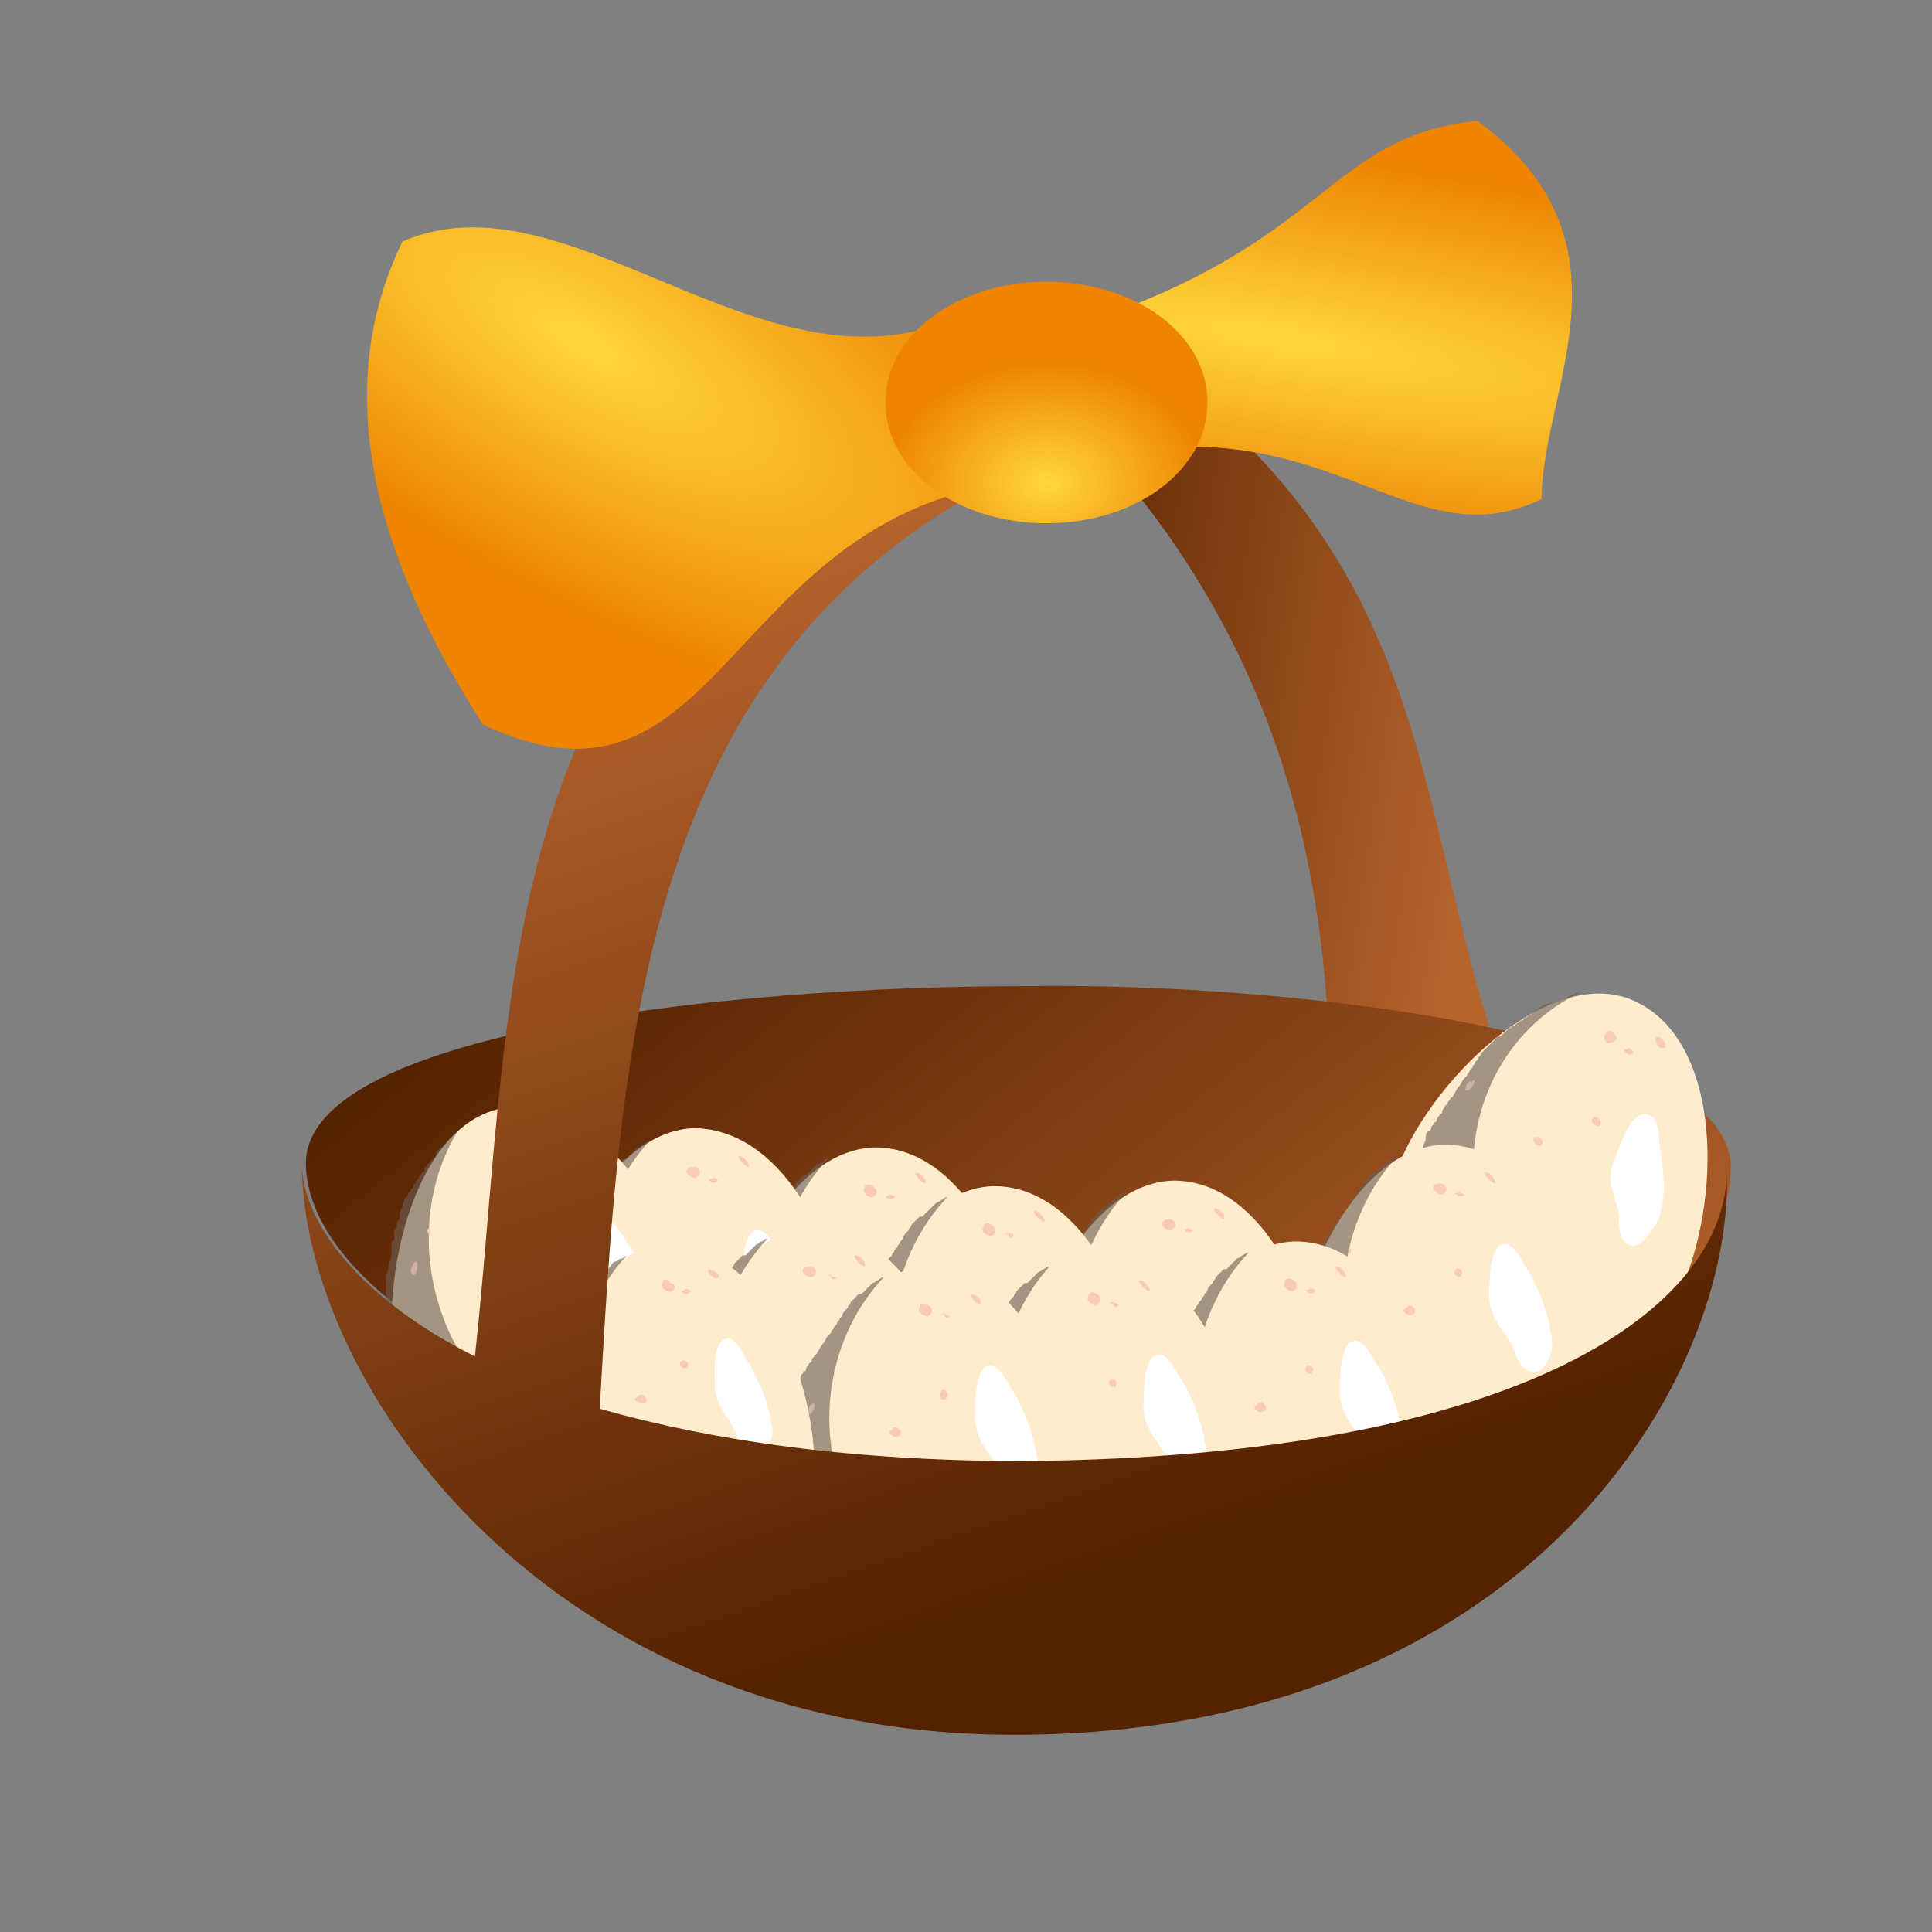 <?xml version="1.0" encoding="utf-8"?>
<!-- Generator: Adobe Illustrator 28.0.0, SVG Export Plug-In . SVG Version: 6.00 Build 0)  -->
<svg version="1.1" id="Слой_1" xmlns="http://www.w3.org/2000/svg" xmlns:xlink="http://www.w3.org/1999/xlink" x="0px" y="0px"
	 viewBox="0 0 48 48" style="enable-background:new 0 0 48 48;" xml:space="preserve">
<rect x="0" y="0" width="48" height="48" fill="#808080" stroke="none"/>
<style type="text/css">
	.st0{fill:url(#зад_ручки_00000119828984553425801080000016123785463477730973_);}
	
		.st1{fill-rule:evenodd;clip-rule:evenodd;fill:url(#пространство_00000069379244883115174080000015242964005025889670_);}
	.st2{fill:#FFECCD;}
	.st3{opacity:0.616;fill:#6C5D53;enable-background:new    ;}
	.st4{fill-rule:evenodd;clip-rule:evenodd;fill:#FDF9EC;}
	.st5{fill-rule:evenodd;clip-rule:evenodd;fill:#FFFFFF;}
	.st6{fill-rule:evenodd;clip-rule:evenodd;fill:#F7CBB4;}
	.st7{fill-rule:evenodd;clip-rule:evenodd;fill:#CFB2A3;}
	.st8{fill-rule:evenodd;clip-rule:evenodd;fill:#BF9985;}
	.st9{fill-rule:evenodd;clip-rule:evenodd;fill:url(#перед_00000173871527174992563440000014804940175116935065_);}
	.st10{fill:url(#SVGID_1_);}
	.st11{fill:url(#SVGID_00000074439644753635381230000015974605710651140490_);}
	.st12{fill-rule:evenodd;clip-rule:evenodd;fill:url(#SVGID_00000072242017721078554620000014126179789338930877_);}
</style>
<linearGradient id="зад_ручки_00000031190397792732885250000002662870216506350526_" gradientUnits="userSpaceOnUse" x1="-1794.658" y1="340.157" x2="-1793.567" y2="339.927" gradientTransform="matrix(11 0 0 -15.729 19766 5366.109)">
	<stop  offset="0" style="stop-color:#552200"/>
	<stop  offset="1" style="stop-color:#B6632C"/>
</linearGradient>
<path id="зад_ручки" style="fill:url(#зад_ручки_00000031190397792732885250000002662870216506350526_);" d="
	M29.6,9.8c5.8,4.7,5.7,10.4,7.4,15.7h-4c-0.3-5.7-2.1-11-7-15.7H29.6L29.6,9.8z"/>
<linearGradient id="пространство_00000090289300113098617170000002742936341052672910_" gradientUnits="userSpaceOnUse" x1="-1918.278" y1="317.703" x2="-1917.263" y2="317.281" gradientTransform="matrix(35.452 0 0 -11.836 68015.797 3788.28)">
	<stop  offset="0" style="stop-color:#552200"/>
	<stop  offset="1" style="stop-color:#B6632C"/>
</linearGradient>
<path id="пространство" style="fill-rule:evenodd;clip-rule:evenodd;fill:url(#пространство_00000090289300113098617170000002742936341052672910_);" d="
	M43,29c0,3.3-4.9,7.1-17.5,7.3c-11.7,0.1-17.9-4.2-17.9-7.4s10.2-4.4,17.9-4.4C32.2,24.4,43,25.7,43,29z"/>
<g transform="translate(0 -892.36)">
	<g transform="matrix(.687 0 0 .687 23.259 304.63)">
		<path class="st2" d="M14.1,907.2c-0.1,2.7-2.3,5.4-5.3,5.4s-5.5-1.7-5.8-5s2-9.2,5.5-9.4C12,898.1,14.2,903.3,14.1,907.2
			L14.1,907.2z"/>
		<path class="st3" d="M6.9,898.6L6.9,898.6c-0.1,0-0.2,0.1-0.2,0.1l0,0c-0.1,0-0.1,0.1-0.2,0.1l0,0c-0.1,0.1-0.1,0.1-0.2,0.2l0,0
			c-0.1,0.1-0.1,0.1-0.2,0.2c0,0,0,0-0.1,0c-0.1,0.1-0.1,0.1-0.2,0.2l-0.1,0.1c0,0.1-0.1,0.1-0.1,0.2l-0.1,0.1c0,0-0.1,0.1-0.1,0.2
			l-0.1,0.1c0,0.1-0.1,0.1-0.1,0.2l-0.1,0.1c0,0.1-0.1,0.1-0.1,0.2l-0.1,0.1c-0.1,0.1-0.1,0.2-0.2,0.3l0,0l0,0
			c-0.1,0.1-0.1,0.2-0.2,0.3c0,0,0,0.1-0.1,0.1c0,0.1-0.1,0.1-0.1,0.2c0,0,0,0.1-0.1,0.1C4,901.9,4,902,4,902s0,0.1-0.1,0.1
			c0,0.1-0.1,0.1-0.1,0.2c0,0,0,0.1-0.1,0.1c0,0.1-0.1,0.1-0.1,0.2c0,0,0,0.1-0.1,0.1c0,0.1-0.1,0.2-0.1,0.4c0,0.1-0.1,0.2-0.1,0.4
			v0.1c0,0.1,0,0.2-0.1,0.2c0,0.1,0,0.1,0,0.2c0,0.1,0,0.1-0.1,0.2v0.1c0,0.1,0,0.1-0.1,0.2v0.1c0,0.1,0,0.1,0,0.2v0.1
			c0,0.1,0,0.2-0.1,0.3c0,0.1,0,0.2,0,0.3v0.1c0,0.1,0,0.2,0,0.2v0.1c0,0.1,0,0.1,0,0.2v0.1c0,0.1,0,0.1,0,0.2v0.1
			c0,0.1,0,0.1,0,0.2v0.1c0,0.1,0,0.2,0,0.3c0.3,3.3,2.8,5,5.8,5c0.1,0,0.2,0,0.3,0l0,0c0.1,0,0.2,0,0.3,0s0.1,0,0.2,0h0.1
			c0.1,0,0.1,0,0.2,0h0.1l0,0c0.1,0,0.1,0,0.2,0c0,0,0,0,0.1,0s0.1,0,0.2-0.1h0.1c0.1,0,0.1-0.1,0.2-0.1l0,0l0,0
			c0.1,0,0.1,0,0.2-0.1c0,0,0,0,0.1,0s0.1-0.1,0.2-0.1l0,0l0,0c0.1,0,0.1-0.1,0.2-0.1l0,0c0.1,0,0.1-0.1,0.2-0.1l0,0l0,0
			c0.1,0,0.1-0.1,0.2-0.1c0.1,0,0.1-0.1,0.2-0.2l0,0l0,0c0.1-0.1,0.1-0.1,0.2-0.2c0.1-0.1,0.1-0.1,0.2-0.2l0,0l0,0
			c0.1-0.1,0.1-0.1,0.2-0.2l0,0c-0.7,0.4-1.2,0-2.1,0c-3,0-4.5-1.7-5-3.7C4.3,903.9,5,900.6,6.9,898.6L6.9,898.6z"/>
		<path class="st4" d="M13.8,908.2c-0.7,1.4-1,1.3-1.8,2.8c-0.2,0.2-0.3,0.5,0,0.6c0.3,0,0.6,0,0.8-0.2c0.1-0.2,0.1,0.1,0.3,0
			c0.4-0.2,0.5-0.6,0.7-0.9c0.2-0.3,0.4-0.6,0.7-0.9c0-0.3-0.4-0.4-0.5-0.6c-0.2-0.3,0.4-1.5,0.3-1.8L13.8,908.2z M12.9,911.4
			L12.9,911.4z M12.9,911.4C12.9,911.5,13,911.5,12.9,911.4z"/>
		<path class="st5" d="M12.4,904.9c-0.1-0.7-0.4-1.4-0.7-2c-0.3-0.4-0.6-1.2-1-1.1c-0.5,0.1-0.5,1.3-0.5,2c0.1,0.8,0.6,1.2,0.9,1.8
			c0.2,0.9,1,1.2,1.3,0.2C12.5,905.6,12.5,905.2,12.4,904.9L12.4,904.9z"/>
		<g>
			<path class="st6" d="M8.2,899.7c-0.1,0.1,0.1,0.3,0.3,0.3c0.2-0.1,0.2-0.3,0-0.4C8.4,899.6,8.2,899.6,8.2,899.7L8.2,899.7z"/>
			<path class="st6" d="M10.1,899.2c-0.2,0,0.2,0.4,0.3,0.4C10.5,899.4,10.2,899.2,10.1,899.2z"/>
			<path class="st6" d="M5.1,902C5.1,902.2,5.2,902.2,5.1,902C5.2,901.9,5.1,901.9,5.1,902z"/>
			<path class="st6" d="M9.1,899.9c0,0.1-0.2,0-0.1,0.1c0.1,0.1,0.2,0.1,0.3,0C9.4,900,9.2,900,9.1,899.9L9.1,899.9L9.1,899.9z"/>
			<path class="st6" d="M7.1,904.2c0.1,0.2,0.3,0.2,0.4,0.1c0.1-0.2-0.2-0.4-0.3-0.2C7.1,904.2,7.3,904,7.1,904.2
				C7.2,904.2,7.2,904.2,7.1,904.2L7.1,904.2z"/>
			<path class="st6" d="M9,902.7c-0.2,0.2,0.2,0.4,0.2,0.2C9.3,902.8,9.1,902.6,9,902.7z"/>
			<path class="st7" d="M4.2,903.3c-0.1,0.2,0,0.3,0.1,0.2C4.5,903.2,4.4,903,4.2,903.3C4.3,903.2,4.4,903.1,4.2,903.3
				C4.3,903.2,4.3,903.3,4.2,903.3L4.2,903.3z"/>
			<path class="st8" d="M3.6,907.6c0.1,0.2,0.2,0.3,0.2,0.1c-0.1-0.4-0.3-0.6-0.3-0.3C3.5,907.6,3.5,907.3,3.6,907.6
				C3.6,907.5,3.6,907.6,3.6,907.6L3.6,907.6z"/>
		</g>
	</g>
</g>
<g transform="translate(0 -892.36)">
	<g transform="matrix(.687 0 0 .687 23.259 304.63)">
		<path class="st2" d="M3.3,906c-0.1,2.7-2.3,5.4-5.3,5.4s-5.5-1.7-5.8-5c-0.3-3.3,2-9.2,5.5-9.4C1.2,896.9,3.4,902.1,3.3,906
			L3.3,906z"/>
		<path class="st3" d="M-3.9,897.4L-3.9,897.4c-0.1,0-0.2,0.1-0.2,0.1l0,0c-0.1,0-0.1,0.1-0.2,0.1l0,0c-0.1,0.1-0.1,0.1-0.2,0.2l0,0
			c-0.1,0.1-0.1,0.1-0.2,0.2c0,0,0,0-0.1,0c-0.1,0.1-0.1,0.1-0.2,0.2l-0.1,0.1c0,0.1-0.1,0.1-0.1,0.2l-0.1,0.1c0,0-0.1,0.1-0.1,0.2
			l-0.1,0.1c0,0.1-0.1,0.1-0.1,0.2l-0.1,0.1c0,0.1-0.1,0.1-0.1,0.2l-0.1,0.1c-0.1,0.1-0.1,0.2-0.2,0.3l0,0l0,0
			c-0.1,0.1-0.1,0.2-0.2,0.3c0,0,0,0.1-0.1,0.1c0,0.1-0.1,0.1-0.1,0.2c0,0,0,0.1-0.1,0.1c0,0.1-0.1,0.1-0.1,0.2c0,0,0,0.1-0.1,0.1
			c0,0.1-0.1,0.1-0.1,0.2c0,0,0,0.1-0.1,0.1c0,0.1-0.1,0.1-0.1,0.2c0,0,0,0.1-0.1,0.1c0,0.1-0.1,0.2-0.1,0.4c0,0.1-0.1,0.2-0.1,0.4
			v0.1c0,0.1,0,0.2-0.1,0.2c0,0.1,0,0.1,0,0.2c0,0.1,0,0.1-0.1,0.2v0.1c0,0.1,0,0.1-0.1,0.2v0.1c0,0.1,0,0.1,0,0.2v0.1
			c0,0.1,0,0.2-0.1,0.3c0,0.1,0,0.2,0,0.3v0.1c0,0.1,0,0.2,0,0.2v0.1c0,0.1,0,0.1,0,0.2v0.1c0,0.1,0,0.1,0,0.2v0.1
			c0,0.1,0,0.1,0,0.2v0.1c0,0.1,0,0.2,0,0.3c0.3,3.3,2.8,5,5.8,5c0.1,0,0.2,0,0.3,0l0,0c0.1,0,0.2,0,0.3,0c0.1,0,0.1,0,0.2,0h0.1
			c0.1,0,0.1,0,0.2,0h0.1l0,0c0.1,0,0.1,0,0.2,0c0,0,0,0,0.1,0s0.1,0,0.2-0.1h0.1c0.1,0,0.1-0.1,0.2-0.1l0,0l0,0
			c0.1,0,0.1,0,0.2-0.1c0,0,0,0,0.1,0s0.1-0.1,0.2-0.1l0,0l0,0c0.1,0,0.1-0.1,0.2-0.1l0,0c0.1,0,0.1-0.1,0.2-0.1l0,0l0,0
			c0.1,0,0.1-0.1,0.2-0.1c0.1,0,0.1-0.1,0.2-0.2l0,0l0,0c0.1-0.1,0.1-0.1,0.2-0.2c0.1-0.1,0.1-0.1,0.2-0.2l0,0l0,0
			c0.1-0.1,0.1-0.1,0.2-0.2l0,0c-0.7,0.4-1.2,0-2.1,0c-3,0-4.5-1.7-5-3.7C-6.5,902.7-5.8,899.4-3.9,897.4L-3.9,897.4z"/>
		<path class="st4" d="M3.1,907c-0.7,1.4-1,1.3-1.8,2.8c-0.2,0.2-0.3,0.5,0,0.6c0.3,0,0.6,0,0.8-0.2c0.1-0.2,0.1,0.1,0.3,0
			c0.4-0.2,0.5-0.6,0.7-0.9c0.2-0.3,0.4-0.6,0.7-0.9c0-0.3-0.4-0.4-0.5-0.6c-0.2-0.3,0.4-1.5,0.3-1.8L3.1,907z M2.1,910.2L2.1,910.2
			z M2.1,910.2C2.1,910.3,2.2,910.3,2.1,910.2z"/>
		<path class="st5" d="M1.6,903.7c-0.1-0.7-0.4-1.4-0.7-2c-0.3-0.4-0.6-1.2-1-1.1c-0.5,0.1-0.5,1.3-0.5,2c0.1,0.8,0.6,1.2,0.9,1.8
			c0.2,0.9,1,1.2,1.3,0.2C1.7,904.3,1.7,904,1.6,903.7L1.6,903.7z"/>
		<g>
			<path class="st6" d="M-2.6,898.5c-0.1,0.1,0.1,0.3,0.3,0.3c0.2-0.1,0.2-0.3,0-0.4C-2.4,898.3-2.6,898.3-2.6,898.5L-2.6,898.5z"/>
			<path class="st6" d="M-0.7,897.9c-0.2,0,0.2,0.4,0.3,0.4C-0.3,898.2-0.5,898-0.7,897.9z"/>
			<path class="st6" d="M-5.7,900.8C-5.7,901-5.6,901-5.7,900.8C-5.6,900.7-5.7,900.7-5.7,900.8z"/>
			<path class="st6" d="M-1.7,898.7c0,0.1-0.2,0-0.1,0.1s0.2,0.1,0.3,0C-1.4,898.8-1.6,898.7-1.7,898.7L-1.7,898.7L-1.7,898.7z"/>
			<path class="st6" d="M-3.6,903c0.1,0.2,0.3,0.2,0.4,0.1c0.1-0.2-0.2-0.4-0.3-0.2C-3.6,903-3.5,902.8-3.6,903L-3.6,903L-3.6,903z"
				/>
			<path class="st6" d="M-1.8,901.5c-0.2,0.2,0.2,0.4,0.2,0.2C-1.5,901.6-1.7,901.4-1.8,901.5z"/>
			<path class="st7" d="M-6.6,902.1c-0.1,0.2,0,0.3,0.1,0.2C-6.3,902-6.4,901.8-6.6,902.1C-6.5,902-6.4,901.8-6.6,902.1
				C-6.5,902-6.5,902.1-6.6,902.1L-6.6,902.1z"/>
			<path class="st8" d="M-7.2,906.4c0.1,0.2,0.2,0.3,0.2,0.1c-0.1-0.4-0.3-0.6-0.3-0.3c0,0.2,0-0.1,0,0.2
				C-7.2,906.3-7.2,906.4-7.2,906.4L-7.2,906.4z"/>
		</g>
	</g>
</g>
<g transform="translate(0 -892.36)">
	<g transform="matrix(.687 0 0 .687 23.259 304.63)">
		<path class="st2" d="M-3.2,905.3c-0.1,2.7-2.3,5.4-5.3,5.4s-5.5-1.7-5.8-5s2-9.2,5.5-9.4C-5.2,896.3-3,901.5-3.2,905.3L-3.2,905.3
			z"/>
		<path class="st3" d="M-10.4,896.8L-10.4,896.8c-0.1,0-0.2,0.1-0.2,0.1l0,0c-0.1,0-0.1,0.1-0.2,0.1l0,0c-0.1,0.1-0.1,0.1-0.2,0.2
			l0,0c-0.1,0.1-0.1,0.1-0.2,0.2c0,0,0,0-0.1,0c-0.1,0.1-0.1,0.1-0.2,0.2l-0.1,0.1c0,0.1-0.1,0.1-0.1,0.2l-0.1,0.1
			c0,0-0.1,0.1-0.1,0.2l-0.1,0.1c0,0.1-0.1,0.1-0.1,0.2l-0.1,0.1c0,0.1-0.1,0.1-0.1,0.2l-0.1,0.1c-0.1,0.1-0.1,0.2-0.2,0.3l0,0l0,0
			c-0.1,0.1-0.1,0.2-0.2,0.3c0,0,0,0.1-0.1,0.1c0,0.1-0.1,0.1-0.1,0.2c0,0,0,0.1-0.1,0.1c0,0.1-0.1,0.1-0.1,0.2c0,0,0,0.1-0.1,0.1
			c0,0.1-0.1,0.1-0.1,0.2c0,0,0,0.1-0.1,0.1c0,0.1-0.1,0.1-0.1,0.2c0,0,0,0.1-0.1,0.1c0,0.1-0.1,0.2-0.1,0.4c0,0.1-0.1,0.2-0.1,0.4
			v0.1c0,0.1,0,0.2-0.1,0.2c0,0.1,0,0.1,0,0.2c0,0.1,0,0.1-0.1,0.2v0.1c0,0.1,0,0.1-0.1,0.2v0.1c0,0.1,0,0.1,0,0.2v0.1
			c0,0.1,0,0.2-0.1,0.3c0,0.1,0,0.2,0,0.3v0.1c0,0.1,0,0.2,0,0.2v0.1c0,0.1,0,0.1,0,0.2v0.1c0,0.1,0,0.1,0,0.2v0.1
			c0,0.1,0,0.1,0,0.2v0.1c0,0.1,0,0.2,0,0.3c0.3,3.3,2.8,5,5.8,5c0.1,0,0.2,0,0.3,0l0,0c0.1,0,0.2,0,0.3,0c0.1,0,0.1,0,0.2,0h0.1
			c0.1,0,0.1,0,0.2,0h0.1l0,0c0.1,0,0.1,0,0.2,0c0,0,0,0,0.1,0s0.1,0,0.2-0.1h0.1c0.1,0,0.1-0.1,0.2-0.1l0,0l0,0
			c0.1,0,0.1,0,0.2-0.1c0,0,0,0,0.1,0s0.1-0.1,0.2-0.1l0,0l0,0c0.1,0,0.1-0.1,0.2-0.1l0,0c0.1,0,0.1-0.1,0.2-0.1l0,0l0,0
			c0.1,0,0.1-0.1,0.2-0.1s0.1-0.1,0.2-0.2l0,0l0,0c0.1-0.1,0.1-0.1,0.2-0.2c0.1-0.1,0.1-0.1,0.2-0.2l0,0l0,0
			c0.1-0.1,0.1-0.1,0.2-0.2l0,0c-0.7,0.4-1.2,0-2.1,0c-3,0-4.5-1.7-5-3.7C-13,902-12.2,898.8-10.4,896.8L-10.4,896.8z"/>
		<path class="st4" d="M-3.4,906.3c-0.7,1.4-1,1.3-1.8,2.8c-0.2,0.2-0.3,0.5,0,0.6c0.3,0,0.6,0,0.8-0.2c0.1-0.2,0.1,0.1,0.3,0
			c0.4-0.2,0.5-0.6,0.7-0.9c0.2-0.3,0.4-0.6,0.7-0.9c0-0.3-0.4-0.4-0.5-0.6c-0.2-0.3,0.4-1.5,0.3-1.8L-3.4,906.3z M-4.4,909.5
			C-4.4,909.6-4.3,909.6-4.4,909.5z M-4.4,909.6C-4.4,909.7-4.2,909.6-4.4,909.6z"/>
		<path class="st5" d="M-4.8,903.1c-0.1-0.7-0.4-1.4-0.7-2c-0.3-0.4-0.6-1.2-1-1.1c-0.5,0.1-0.5,1.3-0.5,2c0.1,0.8,0.6,1.2,0.9,1.8
			c0.2,0.9,1,1.2,1.3,0.2C-4.8,903.7-4.8,903.4-4.8,903.1L-4.8,903.1z"/>
		<g>
			<path class="st6" d="M-9,897.8c-0.1,0.1,0.1,0.3,0.3,0.3c0.2-0.1,0.2-0.3,0-0.4C-8.8,897.7-9,897.7-9,897.8L-9,897.8z"/>
			<path class="st6" d="M-7.1,897.3c-0.2,0,0.2,0.4,0.3,0.4C-6.7,897.6-7,897.3-7.1,897.3z"/>
			<path class="st6" d="M-12.2,900.2c0,0.2,0.1,0.2,0.1,0C-12.1,900-12.2,900.1-12.2,900.2z"/>
			<path class="st6" d="M-8.1,898.1c0,0.1-0.2,0-0.1,0.1c0.1,0.1,0.2,0.1,0.3,0C-7.9,898.1-8,898.1-8.1,898.1L-8.1,898.1L-8.1,898.1
				z"/>
			<path class="st6" d="M-10.1,902.4c0.1,0.2,0.3,0.2,0.4,0.1c0.1-0.2-0.2-0.4-0.3-0.2C-10.1,902.3-10,902.2-10.1,902.4
				C-10.1,902.3-10.1,902.4-10.1,902.4L-10.1,902.4z"/>
			<path class="st6" d="M-8.3,900.9c-0.2,0.2,0.2,0.4,0.2,0.2C-8,900.9-8.1,900.8-8.3,900.9z"/>
			<path class="st7" d="M-13,901.4c-0.1,0.2,0,0.3,0.1,0.2c0.2-0.3,0.1-0.5,0-0.3C-13,901.4-12.8,901.2-13,901.4L-13,901.4
				L-13,901.4z"/>
			<path class="st8" d="M-13.7,905.7c0.1,0.2,0.2,0.3,0.2,0.1c-0.1-0.4-0.3-0.6-0.3-0.3c0,0.2,0-0.1,0,0.2
				C-13.7,905.7-13.7,905.7-13.7,905.7L-13.7,905.7z"/>
		</g>
	</g>
</g>
<g transform="translate(0 -892.36)">
	<g transform="matrix(.687 0 0 .687 23.259 304.63)">
		<path class="st2" d="M27,902c-1.1,2.4-4,4.2-6.9,3.1c-2.8-1.1-4.5-3.6-3.6-6.8s5.3-7.8,8.5-6.7C28.3,892.8,28.5,898.4,27,902
			L27,902z"/>
		<path class="st3" d="M23.3,891.4L23.3,891.4c-0.1,0-0.2,0-0.3,0.1l0,0c-0.1,0-0.2,0.1-0.2,0.1l0,0c-0.1,0-0.2,0.1-0.3,0.1l0,0
			c-0.1,0-0.2,0.1-0.3,0.1c0,0,0,0-0.1,0s-0.2,0.1-0.2,0.1s-0.1,0-0.1,0.1c-0.1,0-0.1,0.1-0.2,0.1l-0.1,0.1c-0.1,0-0.1,0.1-0.2,0.1
			l-0.1,0.1c-0.1,0-0.1,0.1-0.2,0.1l-0.1,0.1c-0.1,0-0.1,0.1-0.2,0.1l-0.1,0.1c-0.1,0.1-0.2,0.2-0.3,0.2l0,0l0,0
			c-0.1,0.1-0.2,0.2-0.2,0.2l-0.1,0.1c-0.1,0.1-0.1,0.1-0.2,0.2l-0.1,0.1c0,0.1-0.1,0.1-0.1,0.2l-0.1,0.1c0,0.1-0.1,0.1-0.1,0.2
			l-0.1,0.1c0,0.1-0.1,0.1-0.1,0.2l-0.1,0.1c-0.1,0.1-0.1,0.2-0.2,0.3s-0.1,0.2-0.2,0.3c0,0,0,0.1-0.1,0.1c0,0.1-0.1,0.1-0.1,0.2
			l-0.1,0.1c0,0.1-0.1,0.1-0.1,0.2c0,0,0,0.1-0.1,0.1c0,0.1-0.1,0.1-0.1,0.2c0,0,0,0.1-0.1,0.1c0,0.1-0.1,0.1-0.1,0.2
			c0,0,0,0.1-0.1,0.1c-0.1,0.1-0.1,0.2-0.1,0.3s-0.1,0.2-0.1,0.3v0.1c0,0.1-0.1,0.1-0.1,0.2v0.1c0,0.1,0,0.1-0.1,0.2v0.1
			c0,0.1,0,0.1-0.1,0.2v0.1c0,0.1,0,0.1,0,0.2v0.1c0,0.1,0,0.2-0.1,0.3c-0.9,3.2,0.8,5.6,3.6,6.8c0.1,0,0.2,0,0.3,0.1l0,0
			c0.1,0,0.2,0,0.3,0c0.1,0,0.1,0,0.2,0h0.1c0.1,0,0.1,0,0.2,0H22l0,0c0.1,0,0.1,0,0.2,0h0.1c0.1,0,0.1,0,0.2,0h0.1
			c0.1,0,0.2,0,0.2,0l0,0l0,0c0.1,0,0.1,0,0.2,0c0,0,0,0,0.1,0s0.1,0,0.2,0l0,0l0,0c0.1,0,0.1,0,0.2-0.1l0,0c0.1,0,0.1,0,0.2-0.1
			l0,0l0,0c0.1,0,0.2-0.1,0.2-0.1c0.1,0,0.2-0.1,0.2-0.1l0,0l0,0c0.1,0,0.2-0.1,0.2-0.1c0.1,0,0.1-0.1,0.2-0.1l0,0l0,0
			c0.1,0,0.1-0.1,0.2-0.1l0,0c-0.8,0.1-1.2-0.4-1.9-0.7c-2.8-1.1-3.5-3.2-3.3-5.2C19,895.3,20.9,892.5,23.3,891.4L23.3,891.4z"/>
		<path class="st4" d="M26.4,902.8c-1.1,1.1-1.4,0.7-2.7,1.9c-0.2,0.1-0.4,0.4-0.2,0.6c0.3,0,0.6,0.2,0.9,0.1
			c0.1-0.2,0.1,0.2,0.3,0.1c0.4-0.1,0.7-0.4,1-0.6c0.3-0.3,0.7-0.4,1-0.6c0.1-0.3-0.2-0.5-0.2-0.7c-0.1-0.3,0.9-1.3,0.9-1.6
			L26.4,902.8z M24.3,905.4C24.3,905.5,24.3,905.5,24.3,905.4z M24.3,905.5C24.3,905.6,24.4,905.6,24.3,905.5z"/>
		<path class="st5" d="M26.2,899.3c0.2-0.8,0.1-1.4,0-2.1c-0.1-0.5,0-1.3-0.5-1.4c-0.6-0.1-0.9,1-1.2,1.7c-0.3,0.8,0.1,1.3,0.2,2
			c-0.1,0.9,0.5,1.5,1.1,0.6C26,899.8,26.2,899.6,26.2,899.3L26.2,899.3z"/>
		<g>
			<path class="st6" d="M24.2,892.9c-0.1,0.1,0,0.4,0.2,0.3c0.2,0,0.3-0.2,0.1-0.3C24.5,892.8,24.3,892.7,24.2,892.9L24.2,892.9z"/>
			<path class="st6" d="M26.1,893c-0.2,0,0,0.5,0.2,0.4C26.5,893.4,26.3,893,26.1,893z"/>
			<path class="st6" d="M20.4,893.8C20.4,893.9,20.5,894,20.4,893.8C20.6,893.8,20.5,893.8,20.4,893.8z"/>
			<path class="st6" d="M25,893.4c0,0.1-0.2,0-0.1,0.1c0,0.1,0.2,0.2,0.3,0.1C25.2,893.5,25.1,893.4,25,893.4L25,893.4L25,893.4z"/>
			<path class="st6" d="M21.6,896.7c0,0.2,0.2,0.3,0.3,0.2C22,896.7,21.8,896.5,21.6,896.7C21.6,896.6,21.7,896.5,21.6,896.7
				C21.6,896.6,21.6,896.7,21.6,896.7L21.6,896.7z"/>
			<path class="st6" d="M23.8,895.9c-0.2,0.1,0,0.4,0.2,0.3C24.1,896.1,24,895.9,23.8,895.9z"/>
			<path class="st7" d="M19.2,894.7c-0.1,0.2-0.1,0.3,0.1,0.2c0.2-0.2,0.2-0.4,0.1-0.3C19.2,894.7,19.4,894.5,19.2,894.7
				C19.3,894.7,19.2,894.7,19.2,894.7L19.2,894.7z"/>
			<path class="st8" d="M17,898.5c0,0.3,0.1,0.3,0.2,0.1c0-0.4,0-0.6-0.2-0.4C17,898.4,17.1,898.1,17,898.5L17,898.5L17,898.5z"/>
		</g>
	</g>
</g>
<g transform="translate(0 -892.36)">
	<g transform="matrix(.687 0 0 .687 23.259 304.63)">
		<path class="st2" d="M-8.6,903.4c0.4,2.6-1.2,5.7-4.1,6.3c-3,0.6-5.8-0.6-6.7-3.8c-0.9-3.2,0.2-9.5,3.6-10.3
			C-12.4,894.9-9.2,899.5-8.6,903.4L-8.6,903.4z"/>
		<path class="st3" d="M-17.3,896.4L-17.3,896.4c-0.1,0.1-0.1,0.1-0.2,0.2l0,0c-0.1,0.1-0.1,0.1-0.2,0.2l0,0
			c-0.1,0.1-0.1,0.1-0.2,0.2l0,0c-0.1,0.1-0.1,0.1-0.2,0.2c0,0,0,0,0,0.1c-0.1,0.1-0.1,0.1-0.2,0.2c0,0,0,0.1-0.1,0.1
			c0,0.1-0.1,0.1-0.1,0.2c0,0,0,0.1-0.1,0.1c0,0.1-0.1,0.1-0.1,0.2l-0.1,0.1c0,0.1-0.1,0.1-0.1,0.2c0,0,0,0.1-0.1,0.1
			c0,0.1-0.1,0.1-0.1,0.2c0,0,0,0.1-0.1,0.1c0,0.1-0.1,0.2-0.1,0.3l0,0l0,0c0,0.1-0.1,0.2-0.1,0.3v0.1c0,0.1,0,0.1-0.1,0.2v0.1
			c0,0.1,0,0.1-0.1,0.2c0,0.1,0,0.1,0,0.2c0,0.1,0,0.2-0.1,0.2v0.1c0,0.1,0,0.2,0,0.2v0.1c0,0.1,0,0.2-0.1,0.4c0,0.1,0,0.3-0.1,0.4
			v0.1c0,0.1,0,0.2,0,0.2c0,0.1,0,0.1,0,0.2c0,0.1,0,0.2,0,0.2v0.1c0,0.1,0,0.2,0,0.2v0.1c0,0.1,0,0.2,0,0.2v0.1c0,0.1,0,0.2,0,0.4
			c0,0.1,0,0.2,0,0.4v0.1c0,0.1,0,0.2,0,0.2v0.1c0,0.1,0,0.1,0,0.2v0.1c0,0.1,0,0.1,0,0.2v0.1c0,0.1,0,0.1,0,0.2v0.1
			c0,0.1,0,0.2,0.1,0.3c0.9,3.2,3.7,4.3,6.7,3.8c0.1,0,0.2,0,0.3-0.1l0,0c0.1,0,0.2,0,0.3-0.1c0.1,0,0.1,0,0.2-0.1h0.1
			c0.1,0,0.1,0,0.2-0.1c0,0,0,0,0.1,0l0,0c0.1,0,0.1-0.1,0.2-0.1c0,0,0,0,0.1,0s0.1-0.1,0.2-0.1h0.1c0.1,0,0.1-0.1,0.2-0.1l0,0l0,0
			c0.1,0,0.1-0.1,0.2-0.1c0,0,0,0,0.1,0s0.1-0.1,0.2-0.1l0,0l0,0c0.1,0,0.1-0.1,0.2-0.1l0,0c0.1-0.1,0.1-0.1,0.2-0.2l0,0l0,0
			c0.1-0.1,0.1-0.1,0.2-0.2c0.1-0.1,0.1-0.1,0.2-0.2l0,0l0,0c0.1-0.1,0.1-0.1,0.2-0.2c0.1-0.1,0.1-0.1,0.1-0.2l0,0l0,0
			c0-0.1,0.1-0.1,0.1-0.2l0,0c-0.6,0.5-1.2,0.3-2,0.4c-3,0.6-4.7-0.8-5.6-2.6C-18.8,902-18.7,898.7-17.3,896.4L-17.3,896.4z"/>
		<path class="st4" d="M-8.6,904.4c-0.4,1.5-0.8,1.4-1.3,3.1c-0.2,0.2-0.2,0.5,0.1,0.6c0.3-0.1,0.6-0.1,0.8-0.3
			c0-0.2,0.2,0.1,0.3-0.1c0.3-0.3,0.3-0.7,0.5-1.1c0.1-0.3,0.3-0.7,0.5-1c-0.1-0.3-0.5-0.3-0.6-0.5c-0.2-0.2,0.1-1.6-0.1-1.9
			L-8.6,904.4z M-8.9,907.7C-8.9,907.8-8.9,907.7-8.9,907.7z M-8.9,907.8C-8.9,907.9-8.8,907.8-8.9,907.8z"/>
		<path class="st5" d="M-10.6,901.5c-0.3-0.7-0.7-1.3-1.1-1.8c-0.4-0.3-0.8-1-1.2-0.9c-0.5,0.2-0.2,1.4-0.1,2c0.2,0.8,0.8,1,1.2,1.6
			c0.4,0.8,1.2,1,1.3-0.1C-10.4,902.1-10.5,901.7-10.6,901.5L-10.6,901.5z"/>
		<g>
			<path class="st6" d="M-15.8,897.2c-0.1,0.2,0.2,0.3,0.3,0.2c0.2-0.1,0.2-0.3,0-0.4C-15.6,897-15.8,897-15.8,897.2L-15.8,897.2z"
				/>
			<path class="st6" d="M-14,896.3c-0.2,0,0.3,0.4,0.4,0.3C-13.6,896.5-13.9,896.2-14,896.3z"/>
			<path class="st6" d="M-18.4,900c0,0.2,0.2,0.1,0.1,0C-18.3,899.9-18.4,899.9-18.4,900z"/>
			<path class="st6" d="M-14.8,897.2c0,0.1-0.2,0.1-0.1,0.1c0.1,0.1,0.3,0.1,0.3-0.1H-14.8L-14.8,897.2L-14.8,897.2z"/>
			<path class="st6" d="M-15.9,901.8c0.1,0.1,0.3,0.1,0.4,0c0-0.2-0.3-0.3-0.4-0.2C-16,901.8-15.9,901.6-15.9,901.8L-15.9,901.8
				L-15.9,901.8z"/>
			<path class="st6" d="M-14.4,900c-0.1,0.2,0.2,0.4,0.3,0.2C-14.1,900-14.3,899.8-14.4,900z"/>
			<path class="st7" d="M-19,901.4c0,0.2,0.1,0.3,0.2,0.1c0.1-0.3,0-0.5-0.1-0.3S-18.9,901.2-19,901.4
				C-18.9,901.4-19,901.4-19,901.4L-19,901.4z"/>
			<path class="st8" d="M-18.8,905.8c0.2,0.2,0.3,0.2,0.2,0c-0.1-0.4-0.4-0.5-0.3-0.3s0-0.1,0.1,0.1
				C-18.8,905.7-18.8,905.8-18.8,905.8L-18.8,905.8z"/>
		</g>
	</g>
</g>
<g transform="translate(0 -892.36)">
	<g transform="matrix(.687 0 0 .687 23.259 304.63)">
		<path class="st2" d="M23.9,905.9c-0.1,2.7-2.3,5.4-5.3,5.4s-5.5-1.7-5.8-5s2-9.2,5.5-9.4C21.8,896.8,24,902,23.9,905.9L23.9,905.9
			z"/>
		<path class="st3" d="M16.7,897.3L16.7,897.3c-0.1,0-0.2,0.1-0.2,0.1l0,0c-0.1,0-0.1,0.1-0.2,0.1l0,0c-0.1,0.1-0.1,0.1-0.2,0.2l0,0
			c-0.1,0.1-0.1,0.1-0.2,0.2c0,0,0,0-0.1,0c-0.1,0.1-0.1,0.1-0.2,0.2l-0.1,0.1c0,0.1-0.1,0.1-0.1,0.2l-0.1,0.1c0,0-0.1,0.1-0.1,0.2
			l-0.1,0.1c0,0.1-0.1,0.1-0.1,0.2l-0.1,0.1c0,0.1-0.1,0.1-0.1,0.2l-0.1,0.1c-0.1,0.1-0.1,0.2-0.2,0.3l0,0l0,0
			c-0.1,0.1-0.1,0.2-0.2,0.3c0,0,0,0.1-0.1,0.1c0,0.1-0.1,0.1-0.1,0.2c0,0,0,0.1-0.1,0.1c0,0.1-0.1,0.1-0.1,0.2c0,0,0,0.1-0.1,0.1
			c0,0.1-0.1,0.1-0.1,0.2c0,0,0,0.1-0.1,0.1c0,0.1-0.1,0.1-0.1,0.2c0,0,0,0.1-0.1,0.1c0,0.1-0.1,0.2-0.1,0.4c0,0.1-0.1,0.2-0.1,0.4
			v0.1c0,0.1,0,0.2-0.1,0.2c0,0.1,0,0.1,0,0.2c0,0.1,0,0.1-0.1,0.2v0.1c0,0.1,0,0.1-0.1,0.2v0.1c0,0.1,0,0.1,0,0.2v0.1
			c0,0.1,0,0.2-0.1,0.3c0,0.1,0,0.2,0,0.3v0.1c0,0.1,0,0.2,0,0.2v0.1c0,0.1,0,0.1,0,0.2v0.1c0,0.1,0,0.1,0,0.2v0.1
			c0,0.1,0,0.1,0,0.2v0.1c0,0.1,0,0.2,0,0.3c0.3,3.3,2.8,5,5.8,5c0.1,0,0.2,0,0.3,0l0,0c0.1,0,0.2,0,0.3,0c0.1,0,0.1,0,0.2,0h0.1
			c0.1,0,0.1,0,0.2,0h0.1l0,0c0.1,0,0.1,0,0.2,0c0,0,0,0,0.1,0s0.1,0,0.2-0.1h0.1c0.1,0,0.1-0.1,0.2-0.1l0,0l0,0
			c0.1,0,0.1,0,0.2-0.1c0,0,0,0,0.1,0s0.1-0.1,0.2-0.1l0,0l0,0c0.1,0,0.1-0.1,0.2-0.1l0,0c0.1,0,0.1-0.1,0.2-0.1l0,0l0,0
			c0.1,0,0.1-0.1,0.2-0.1s0.1-0.1,0.2-0.2l0,0l0,0c0.1-0.1,0.1-0.1,0.2-0.2c0.1-0.1,0.1-0.1,0.2-0.2l0,0l0,0
			c0.1-0.1,0.1-0.1,0.2-0.2l0,0c-0.7,0.4-1.2,0-2.1,0c-3,0-4.5-1.7-5-3.7C14.1,902.6,14.8,899.3,16.7,897.3L16.7,897.3z"/>
		<path class="st4" d="M23.6,906.9c-0.7,1.4-1,1.3-1.8,2.8c-0.2,0.2-0.3,0.5,0,0.6c0.3,0,0.6,0,0.8-0.2c0.1-0.2,0.1,0.1,0.3,0
			c0.4-0.2,0.5-0.6,0.7-0.9c0.2-0.3,0.4-0.6,0.7-0.9c0-0.3-0.4-0.4-0.5-0.6c-0.2-0.3,0.4-1.5,0.3-1.8L23.6,906.9z M22.7,910.1
			L22.7,910.1z M22.7,910.1C22.7,910.2,22.8,910.2,22.7,910.1z"/>
		<path class="st5" d="M22.2,903.6c-0.1-0.7-0.4-1.4-0.7-2c-0.3-0.4-0.6-1.2-1-1.1c-0.5,0.1-0.5,1.3-0.5,2c0.1,0.8,0.6,1.2,0.9,1.8
			c0.2,0.9,1,1.2,1.3,0.2C22.3,904.3,22.3,903.9,22.2,903.6L22.2,903.6z"/>
		<g>
			<path class="st6" d="M18,898.4c-0.1,0.1,0.1,0.3,0.3,0.3c0.2-0.1,0.2-0.3,0-0.4C18.2,898.3,18,898.3,18,898.4L18,898.4z"/>
			<path class="st6" d="M19.9,897.9c-0.2,0,0.2,0.4,0.3,0.4C20.3,898.2,20,897.9,19.9,897.9z"/>
			<path class="st6" d="M14.9,900.7c0,0.2,0.1,0.2,0.1,0C15,900.6,14.9,900.6,14.9,900.7z"/>
			<path class="st6" d="M18.9,898.6c0,0.1-0.2,0-0.1,0.1s0.2,0.1,0.3,0C19.2,898.7,19,898.7,18.9,898.6L18.9,898.6L18.9,898.6z"/>
			<path class="st6" d="M16.9,902.9c0.1,0.2,0.3,0.2,0.4,0.1c0.1-0.2-0.2-0.4-0.3-0.2C16.9,902.9,17,902.7,16.9,902.9
				C17,902.9,17,902.9,16.9,902.9L16.9,902.9z"/>
			<path class="st6" d="M18.8,901.4c-0.2,0.2,0.2,0.4,0.2,0.2C19.1,901.5,18.9,901.3,18.8,901.4z"/>
			<path class="st7" d="M14,902c-0.1,0.2,0,0.3,0.1,0.2c0.2-0.3,0.1-0.5,0-0.3C14.1,901.9,14.2,901.8,14,902
				C14.1,901.9,14.1,902,14,902L14,902z"/>
			<path class="st8" d="M13.4,906.3c0.1,0.2,0.2,0.3,0.2,0.1c-0.1-0.4-0.3-0.6-0.3-0.3c0,0.2,0-0.1,0,0.2
				C13.4,906.2,13.4,906.3,13.4,906.3L13.4,906.3z"/>
		</g>
	</g>
</g>
<g transform="translate(0 -892.36)">
	<g transform="matrix(.687 0 0 .687 23.259 304.63)">
		<path class="st2" d="M7.6,907.4c-0.1,2.7-2.3,5.4-5.3,5.4s-5.5-1.7-5.8-5s2-9.2,5.5-9.4C5.5,898.3,7.7,903.5,7.6,907.4L7.6,907.4z
			"/>
		<path class="st3" d="M0.4,898.8L0.4,898.8c-0.1,0-0.2,0.1-0.2,0.1l0,0C0,899,0,899-0.1,899.1l0,0c-0.1,0.1-0.1,0.1-0.2,0.2l0,0
			c-0.1,0.1-0.1,0.1-0.2,0.2c0,0,0,0-0.1,0c-0.1,0.1-0.1,0.1-0.2,0.2l-0.1,0.1c0,0.1-0.1,0.1-0.1,0.2l-0.1,0.1c0,0-0.1,0.1-0.1,0.2
			l-0.1,0.1c0,0.1-0.1,0.1-0.1,0.2l-0.1,0.1c0,0.1-0.1,0.1-0.1,0.2l-0.1,0.1c-0.1,0.1-0.1,0.2-0.2,0.3l0,0l0,0
			c-0.1,0.1-0.1,0.2-0.2,0.3c0,0,0,0.1-0.1,0.1c0,0.1-0.1,0.1-0.1,0.2c0,0,0,0.1-0.1,0.1c0,0.1-0.1,0.1-0.1,0.2c0,0,0,0.1-0.1,0.1
			c0,0.1-0.1,0.1-0.1,0.2c0,0,0,0.1-0.1,0.1c0,0.1-0.1,0.1-0.1,0.2c0,0,0,0.1-0.1,0.1c0,0.1-0.1,0.2-0.1,0.4c0,0.1-0.1,0.2-0.1,0.4
			v0.1c0,0.1,0,0.2-0.1,0.2c0,0.1,0,0.1,0,0.2c0,0.1,0,0.1-0.1,0.2v0.1c0,0.1,0,0.1-0.1,0.2v0.1c0,0.1,0,0.1,0,0.2v0.1
			c0,0.1,0,0.2-0.1,0.3c0,0.1,0,0.2,0,0.3v0.1c0,0.1,0,0.2,0,0.2v0.1c0,0.1,0,0.1,0,0.2v0.1c0,0.1,0,0.1,0,0.2v0.1
			c0,0.1,0,0.1,0,0.2v0.1c0,0.1,0,0.2,0,0.3c0.3,3.3,2.8,5,5.8,5c0.1,0,0.2,0,0.3,0l0,0c0.1,0,0.2,0,0.3,0s0.1,0,0.2,0h0.1
			c0.1,0,0.1,0,0.2,0h0.1l0,0c0.1,0,0.1,0,0.2,0c0,0,0,0,0.1,0s0.1,0,0.2-0.1H4c0.1,0,0.1-0.1,0.2-0.1l0,0l0,0c0.1,0,0.1,0,0.2-0.1
			c0,0,0,0,0.1,0s0.1-0.1,0.2-0.1l0,0l0,0c0.1,0,0.1-0.1,0.2-0.1l0,0c0.1,0,0.1-0.1,0.2-0.1l0,0l0,0c0.1,0,0.1-0.1,0.2-0.1
			s0.1-0.1,0.2-0.2l0,0l0,0c0.1-0.1,0.1-0.1,0.2-0.2c0.1-0.1,0.1-0.1,0.2-0.2l0,0l0,0c0.1-0.1,0.1-0.1,0.2-0.2l0,0
			c-0.7,0.4-1.2,0-2.1,0c-3,0-4.5-1.7-5-3.7C-2.2,904-1.5,900.8,0.4,898.8L0.4,898.8z"/>
		<path class="st4" d="M7.3,908.4c-0.7,1.4-1,1.3-1.8,2.8c-0.2,0.2-0.3,0.5,0,0.6c0.3,0,0.6,0,0.8-0.2c0.1-0.2,0.1,0.1,0.3,0
			c0.4-0.2,0.5-0.6,0.7-0.9c0.2-0.3,0.4-0.6,0.7-0.9c0-0.3-0.4-0.4-0.5-0.6c-0.2-0.3,0.4-1.5,0.3-1.8L7.3,908.4z M6.4,911.6
			C6.3,911.6,6.4,911.6,6.4,911.6z M6.4,911.6C6.4,911.7,6.5,911.7,6.4,911.6z"/>
		<path class="st5" d="M5.9,905.1c-0.1-0.7-0.4-1.4-0.7-2c-0.3-0.4-0.6-1.2-1-1.1c-0.5,0.1-0.5,1.3-0.5,2c0.1,0.8,0.6,1.2,0.9,1.8
			c0.2,0.9,1,1.2,1.3,0.2C6,905.7,6,905.4,5.9,905.1L5.9,905.1z"/>
		<g>
			<path class="st6" d="M1.7,899.9c-0.1,0.1,0.1,0.3,0.3,0.3c0.2-0.1,0.2-0.3,0-0.4C1.9,899.7,1.7,899.7,1.7,899.9L1.7,899.9z"/>
			<path class="st6" d="M3.6,899.3c-0.2,0,0.2,0.4,0.3,0.4C4,899.6,3.7,899.3,3.6,899.3z"/>
			<path class="st6" d="M-1.4,902.2c0,0.2,0.1,0.2,0.1,0C-1.3,902.1-1.4,902.1-1.4,902.2z"/>
			<path class="st6" d="M2.6,900.1C2.6,900.2,2.4,900.1,2.6,900.1c0,0.2,0.1,0.2,0.2,0.1C2.8,900.1,2.7,900.1,2.6,900.1L2.6,900.1
				L2.6,900.1z"/>
			<path class="st6" d="M0.6,904.4c0.1,0.2,0.3,0.2,0.4,0.1c0.1-0.2-0.2-0.4-0.3-0.2C0.6,904.4,0.7,904.2,0.6,904.4
				C0.7,904.4,0.7,904.4,0.6,904.4L0.6,904.4z"/>
			<path class="st6" d="M2.5,902.9c-0.2,0.2,0.2,0.4,0.2,0.2C2.8,903,2.6,902.8,2.5,902.9z"/>
			<path class="st7" d="M-2.3,903.5c-0.1,0.2,0,0.3,0.1,0.2C-2,903.4-2.1,903.2-2.3,903.5C-2.2,903.4-2.1,903.2-2.3,903.5
				C-2.2,903.4-2.3,903.4-2.3,903.5L-2.3,903.5z"/>
			<path class="st8" d="M-2.9,907.8c0.1,0.2,0.2,0.3,0.2,0.1c-0.1-0.4-0.3-0.6-0.3-0.3C-3,907.8-3,907.5-2.9,907.8
				C-2.9,907.7-2.9,907.8-2.9,907.8L-2.9,907.8z"/>
		</g>
	</g>
</g>
<g transform="translate(0 -892.36)">
	<g transform="matrix(.687 0 0 .687 23.259 304.63)">
		<path class="st2" d="M18.5,909.4c-0.1,2.7-2.3,5.4-5.3,5.4s-5.5-1.7-5.8-5s2-9.2,5.5-9.4C16.4,900.3,18.6,905.5,18.5,909.4
			L18.5,909.4z"/>
		<path class="st3" d="M11.3,900.8L11.3,900.8c-0.1,0-0.2,0.1-0.2,0.1l0,0c-0.1,0-0.1,0.1-0.2,0.1l0,0c-0.1,0.1-0.1,0.1-0.2,0.2l0,0
			c-0.1,0.1-0.1,0.1-0.2,0.2c0,0,0,0-0.1,0c-0.1,0.1-0.1,0.1-0.2,0.2l-0.1,0.1c0,0.1-0.1,0.1-0.1,0.2L9.9,902c0,0-0.1,0.1-0.1,0.2
			l-0.1,0.1c0,0.1-0.1,0.1-0.1,0.2l-0.1,0.1c0,0.1-0.1,0.1-0.1,0.2l-0.1,0.1c-0.1,0.1-0.1,0.2-0.2,0.3l0,0l0,0
			c-0.1,0.1-0.1,0.2-0.2,0.3c0,0,0,0.1-0.1,0.1c0,0.1-0.1,0.1-0.1,0.2c0,0,0,0.1-0.1,0.1c0,0.1-0.1,0.1-0.1,0.2c0,0,0,0.1-0.1,0.1
			c0,0.1-0.1,0.1-0.1,0.2c0,0,0,0.1-0.1,0.1c0,0.1-0.1,0.1-0.1,0.2c0,0,0,0.1-0.1,0.1c0,0.1-0.1,0.2-0.1,0.4c0,0.1-0.1,0.2-0.1,0.4
			v0.1c0,0.1,0,0.2-0.1,0.2c0,0.1,0,0.1,0,0.2c0,0.1,0,0.1-0.1,0.2v0.1c0,0.1,0,0.1-0.1,0.2v0.1c0,0.1,0,0.1,0,0.2v0.1
			c0,0.1,0,0.2-0.1,0.3c0,0.1,0,0.2,0,0.3v0.1c0,0.1,0,0.2,0,0.2v0.1c0,0.1,0,0.1,0,0.2v0.1c0,0.1,0,0.1,0,0.2v0.1
			c0,0.1,0,0.1,0,0.2v0.1c0,0.1,0,0.2,0,0.3c0.3,3.3,2.8,5,5.8,5c0.1,0,0.2,0,0.3,0l0,0c0.1,0,0.2,0,0.3,0s0.1,0,0.2,0h0.1
			c0.1,0,0.1,0,0.2,0h0.1l0,0c0.1,0,0.1,0,0.2,0c0,0,0,0,0.1,0s0.1,0,0.2-0.1H15c0.1,0,0.1-0.1,0.2-0.1l0,0l0,0c0.1,0,0.1,0,0.2-0.1
			c0,0,0,0,0.1,0s0.1-0.1,0.2-0.1l0,0l0,0c0.1,0,0.1-0.1,0.2-0.1l0,0c0.1,0,0.1-0.1,0.2-0.1l0,0l0,0c0.1,0,0.1-0.1,0.2-0.1
			s0.1-0.1,0.2-0.2l0,0l0,0c0.1-0.1,0.1-0.1,0.2-0.2c0.1-0.1,0.1-0.1,0.2-0.2l0,0l0,0c0.1-0.1,0.1-0.1,0.2-0.2l0,0
			c-0.7,0.4-1.2,0-2.1,0c-3,0-4.5-1.7-5-3.7C8.7,906.1,9.4,902.8,11.3,900.8L11.3,900.8z"/>
		<path class="st4" d="M18.2,910.4c-0.7,1.4-1,1.3-1.8,2.8c-0.2,0.2-0.3,0.5,0,0.6c0.3,0,0.6,0,0.8-0.2c0.1-0.2,0.1,0.1,0.3,0
			c0.4-0.2,0.5-0.6,0.7-0.9c0.2-0.3,0.4-0.6,0.7-0.9c0-0.3-0.4-0.4-0.5-0.6c-0.2-0.3,0.4-1.5,0.3-1.8L18.2,910.4z M17.3,913.6
			C17.2,913.6,17.3,913.6,17.3,913.6z M17.3,913.6C17.3,913.7,17.4,913.7,17.3,913.6z"/>
		<path class="st5" d="M16.8,907.1c-0.1-0.7-0.4-1.4-0.7-2c-0.3-0.4-0.6-1.2-1-1.1c-0.5,0.1-0.5,1.3-0.5,2c0.1,0.8,0.6,1.2,0.9,1.8
			c0.2,0.9,1,1.2,1.3,0.2C16.9,907.7,16.9,907.4,16.8,907.1L16.8,907.1z"/>
		<g>
			<path class="st6" d="M12.6,901.9c-0.1,0.1,0.1,0.3,0.3,0.3c0.2-0.1,0.2-0.3,0-0.4C12.8,901.7,12.6,901.7,12.6,901.9L12.6,901.9z"
				/>
			<path class="st6" d="M14.5,901.3c-0.2,0,0.2,0.4,0.3,0.4C14.9,901.6,14.6,901.3,14.5,901.3z"/>
			<path class="st6" d="M9.5,904.2c0,0.2,0.1,0.2,0.1,0C9.6,904.1,9.5,904.1,9.5,904.2z"/>
			<path class="st6" d="M13.5,902.1c0,0.1-0.2,0-0.1,0.1c0.1,0.1,0.2,0.1,0.3,0C13.7,902.1,13.6,902.1,13.5,902.1L13.5,902.1
				L13.5,902.1z"/>
			<path class="st6" d="M11.5,906.4c0.1,0.2,0.3,0.2,0.4,0.1c0.1-0.2-0.2-0.4-0.3-0.2C11.5,906.4,11.6,906.2,11.5,906.4
				C11.6,906.4,11.6,906.4,11.5,906.4L11.5,906.4z"/>
			<path class="st6" d="M13.4,904.9c-0.2,0.2,0.2,0.4,0.2,0.2C13.7,905,13.5,904.8,13.4,904.9z"/>
			<path class="st7" d="M8.6,905.5c-0.1,0.2,0,0.3,0.1,0.2c0.2-0.3,0.1-0.5,0-0.3C8.7,905.4,8.8,905.2,8.6,905.5
				C8.7,905.4,8.6,905.5,8.6,905.5L8.6,905.5z"/>
			<path class="st8" d="M8,909.8c0.1,0.2,0.2,0.3,0.2,0.1c-0.1-0.4-0.3-0.6-0.3-0.3c0,0.2,0-0.1,0,0.2C8,909.7,8,909.8,8,909.8
				L8,909.8z"/>
		</g>
	</g>
</g>
<g transform="translate(0 -892.36)">
	<g transform="matrix(.687 0 0 .687 23.259 304.63)">
		<path class="st2" d="M1.1,908.9c-0.1,2.7-2.3,5.4-5.3,5.4s-5.5-1.7-5.8-5c-0.3-3.3,2-9.2,5.5-9.4C-1,899.8,1.3,905,1.1,908.9
			L1.1,908.9z"/>
		<path class="st3" d="M-6.1,900.3L-6.1,900.3c-0.1,0-0.2,0.1-0.2,0.1l0,0c-0.1,0-0.1,0.1-0.2,0.1l0,0c-0.1,0.1-0.1,0.1-0.2,0.2l0,0
			c-0.1,0.1-0.1,0.1-0.2,0.2c0,0,0,0-0.1,0c-0.1,0.1-0.1,0.1-0.2,0.2l-0.1,0.1c0,0.1-0.1,0.1-0.1,0.2l-0.1,0.1c0,0-0.1,0.1-0.1,0.2
			l-0.1,0.1c0,0.1-0.1,0.1-0.1,0.2l-0.1,0.1c0,0.1-0.1,0.1-0.1,0.2l-0.1,0.1c-0.1,0.1-0.1,0.2-0.2,0.3l0,0l0,0
			c-0.1,0.1-0.1,0.2-0.2,0.3c0,0,0,0.1-0.1,0.1c0,0.1-0.1,0.1-0.1,0.2c0,0,0,0.1-0.1,0.1c0,0.1-0.1,0.1-0.1,0.2c0,0,0,0.1-0.1,0.1
			c0,0.1-0.1,0.1-0.1,0.2c0,0,0,0.1-0.1,0.1c0,0.1-0.1,0.1-0.1,0.2c0,0,0,0.1-0.1,0.1c0,0.1-0.1,0.2-0.1,0.4c0,0.1-0.1,0.2-0.1,0.4
			v0.1c0,0.1,0,0.2-0.1,0.2c0,0.1,0,0.1,0,0.2c0,0.1,0,0.1-0.1,0.2v0.1c0,0.1,0,0.1-0.1,0.2v0.1c0,0.1,0,0.1,0,0.2v0.1
			c0,0.1,0,0.2-0.1,0.3c0,0.1,0,0.2,0,0.3v0.1c0,0.1,0,0.2,0,0.2v0.1c0,0.1,0,0.1,0,0.2v0.1c0,0.1,0,0.1,0,0.2v0.1
			c0,0.1,0,0.1,0,0.2v0.1c0,0.1,0,0.2,0,0.3c0.3,3.3,2.8,5,5.8,5c0.1,0,0.2,0,0.3,0l0,0c0.1,0,0.2,0,0.3,0s0.1,0,0.2,0h0.1
			c0.1,0,0.1,0,0.2,0H-3l0,0c0.1,0,0.1,0,0.2,0c0,0,0,0,0.1,0s0.1,0,0.2-0.1h0.1c0.1,0,0.1-0.1,0.2-0.1l0,0l0,0c0.1,0,0.1,0,0.2-0.1
			c0,0,0,0,0.1,0c0.1,0,0.1-0.1,0.2-0.1l0,0l0,0c0.1,0,0.1-0.1,0.2-0.1l0,0c0.1,0,0.1-0.1,0.2-0.1l0,0l0,0c0.1,0,0.1-0.1,0.2-0.1
			s0.1-0.1,0.2-0.2l0,0l0,0c0.1-0.1,0.1-0.1,0.2-0.2c0.1-0.1,0.1-0.1,0.2-0.2l0,0l0,0c0.1-0.1,0.1-0.1,0.2-0.2l0,0
			c-0.7,0.4-1.2,0-2.1,0c-3,0-4.5-1.7-5-3.7C-8.7,905.6-8,902.3-6.1,900.3L-6.1,900.3z"/>
		<path class="st4" d="M0.9,909.9c-0.7,1.4-1,1.3-1.8,2.8c-0.2,0.2-0.3,0.5,0,0.6c0.3,0,0.6,0,0.8-0.2c0.1-0.2,0.1,0.1,0.3,0
			c0.4-0.2,0.5-0.6,0.7-0.9c0.2-0.3,0.4-0.6,0.7-0.9c0-0.3-0.4-0.4-0.5-0.6c-0.2-0.3,0.4-1.5,0.3-1.8L0.9,909.9z M-0.1,913.1
			L-0.1,913.1z M-0.1,913.1C-0.1,913.2,0,913.2-0.1,913.1z"/>
		<path class="st5" d="M-0.5,906.6c-0.1-0.7-0.4-1.4-0.7-2c-0.3-0.4-0.6-1.2-1-1.1c-0.5,0.1-0.5,1.3-0.5,2c0.1,0.8,0.6,1.2,0.9,1.8
			c0.2,0.9,1,1.2,1.3,0.2C-0.5,907.3-0.5,906.9-0.5,906.6L-0.5,906.6z"/>
		<g>
			<path class="st6" d="M-4.8,901.4c-0.1,0.1,0.1,0.3,0.3,0.3c0.2-0.1,0.2-0.3,0-0.4C-4.5,901.3-4.8,901.3-4.8,901.4L-4.8,901.4z"/>
			<path class="st6" d="M-2.9,900.9c-0.2,0,0.2,0.4,0.3,0.4C-2.5,901.2-2.7,900.9-2.9,900.9z"/>
			<path class="st6" d="M-7.9,903.7C-7.9,903.9-7.8,903.9-7.9,903.7C-7.8,903.6-7.9,903.6-7.9,903.7z"/>
			<path class="st6" d="M-3.8,901.6C-3.8,901.7-4,901.6-3.8,901.6c0,0.2,0.1,0.2,0.2,0.1C-3.6,901.7-3.8,901.7-3.8,901.6L-3.8,901.6
				L-3.8,901.6z"/>
			<path class="st6" d="M-5.8,906c0.1,0.2,0.3,0.2,0.4,0.1c0.1-0.2-0.2-0.4-0.3-0.2C-5.8,905.9-5.7,905.8-5.8,906
				C-5.8,905.9-5.8,906-5.8,906L-5.8,906z"/>
			<path class="st6" d="M-4,904.5c-0.2,0.2,0.2,0.4,0.2,0.2C-3.7,904.5-3.9,904.3-4,904.5z"/>
			<path class="st7" d="M-8.7,905c-0.1,0.2,0,0.3,0.1,0.2c0.2-0.3,0.1-0.5,0-0.3C-8.7,904.9-8.6,904.8-8.7,905
				C-8.7,904.9-8.7,905-8.7,905L-8.7,905z"/>
			<path class="st8" d="M-9.4,909.3c0.1,0.2,0.2,0.3,0.2,0.1c-0.1-0.4-0.3-0.6-0.3-0.3c0,0.2,0-0.1,0,0.2
				C-9.4,909.2-9.4,909.3-9.4,909.3L-9.4,909.3z"/>
		</g>
	</g>
</g>
<g transform="translate(0 -892.36)">
	<g transform="matrix(.687 0 0 .687 23.259 304.63)">
		<path class="st2" d="M11.4,909.9c-0.1,2.7-2.3,5.4-5.3,5.4s-5.5-1.7-5.8-5s2-9.2,5.5-9.4C9.3,900.8,11.5,906,11.4,909.9
			L11.4,909.9z"/>
		<path class="st3" d="M4.1,901.3L4.1,901.3c-0.1,0-0.2,0.1-0.2,0.1l0,0c-0.1,0-0.1,0.1-0.2,0.1l0,0c-0.1,0.1-0.1,0.1-0.2,0.2l0,0
			c-0.1,0.1-0.1,0.1-0.2,0.2c0,0,0,0-0.1,0C3.1,902,3.1,902,3,902.1l-0.1,0.1c0,0.1-0.1,0.1-0.1,0.2l-0.1,0.1c0,0-0.1,0.1-0.1,0.2
			l-0.1,0.1c0,0.1-0.1,0.1-0.1,0.2l-0.1,0.1c0,0.1-0.1,0.1-0.1,0.2l-0.1,0.1c-0.1,0.1-0.1,0.2-0.2,0.3l0,0l0,0
			c-0.1,0.1-0.1,0.2-0.2,0.3c0,0,0,0.1-0.1,0.1c0,0.1-0.1,0.1-0.1,0.2c0,0,0,0.1-0.1,0.1c0,0.1-0.1,0.1-0.1,0.2c0,0,0,0.1-0.1,0.1
			c0,0.1-0.1,0.1-0.1,0.2c0,0,0,0.1-0.1,0.1c0,0.1-0.1,0.1-0.1,0.2c0,0,0,0.1-0.1,0.1c0,0.1-0.1,0.2-0.1,0.4c0,0.1-0.1,0.2-0.1,0.4
			v0.1c0,0.1,0,0.2-0.1,0.2c0,0.1,0,0.1,0,0.2c0,0.1,0,0.1-0.1,0.2v0.1c0,0.1,0,0.1-0.1,0.2v0.1c0,0.1,0,0.1,0,0.2v0.1
			c0,0.1,0,0.2-0.1,0.3c0,0.1,0,0.2,0,0.3v0.1c0,0.1,0,0.2,0,0.2v0.1c0,0.1,0,0.1,0,0.2v0.1c0,0.1,0,0.1,0,0.2v0.1
			c0,0.1,0,0.1,0,0.2v0.1c0,0.1,0,0.2,0,0.3c0.3,3.3,2.8,5,5.8,5c0.1,0,0.2,0,0.3,0l0,0c0.1,0,0.2,0,0.3,0c0.1,0,0.1,0,0.2,0h0.1
			c0.1,0,0.1,0,0.2,0h0.1l0,0c0.1,0,0.1,0,0.2,0c0,0,0,0,0.1,0s0.1,0,0.2-0.1h0.1c0.1,0,0.1-0.1,0.2-0.1l0,0l0,0
			c0.1,0,0.1,0,0.2-0.1c0,0,0,0,0.1,0s0.1-0.1,0.2-0.1l0,0l0,0c0.1,0,0.1-0.1,0.2-0.1l0,0c0.1,0,0.1-0.1,0.2-0.1l0,0l0,0
			c0.1,0,0.1-0.1,0.2-0.1c0.1,0,0.1-0.1,0.2-0.2l0,0l0,0c0.1-0.1,0.1-0.1,0.2-0.2c0.1-0.1,0.1-0.1,0.2-0.2l0,0l0,0
			c0.1-0.1,0.1-0.1,0.2-0.2l0,0c-0.7,0.4-1.2,0-2.1,0c-3,0-4.5-1.7-5-3.7C1.6,906.6,2.3,903.3,4.1,901.3L4.1,901.3z"/>
		<path class="st4" d="M11.1,910.9c-0.7,1.4-1,1.3-1.8,2.8c-0.2,0.2-0.3,0.5,0,0.6c0.3,0,0.6,0,0.8-0.2c0.1-0.2,0.1,0.1,0.3,0
			c0.4-0.2,0.5-0.6,0.7-0.9c0.2-0.3,0.4-0.6,0.7-0.9c0-0.3-0.4-0.4-0.5-0.6c-0.2-0.3,0.4-1.5,0.3-1.8L11.1,910.9z M10.2,914.1
			C10.1,914.1,10.2,914.1,10.2,914.1z M10.2,914.1C10.1,914.2,10.3,914.2,10.2,914.1z"/>
		<path class="st5" d="M9.7,907.6c-0.1-0.7-0.4-1.4-0.7-2c-0.3-0.4-0.6-1.2-1-1.1c-0.5,0.1-0.5,1.3-0.5,2c0.1,0.8,0.6,1.2,0.9,1.8
			c0.2,0.9,1,1.2,1.3,0.2C9.8,908.2,9.8,907.9,9.7,907.6L9.7,907.6z"/>
		<g>
			<path class="st6" d="M5.5,902.4c-0.1,0.1,0.1,0.3,0.3,0.3c0.2-0.1,0.2-0.3,0-0.4C5.7,902.2,5.5,902.2,5.5,902.4L5.5,902.4z"/>
			<path class="st6" d="M7.4,901.8c-0.2,0,0.2,0.4,0.3,0.4C7.8,902.1,7.5,901.8,7.4,901.8z"/>
			<path class="st6" d="M2.3,904.7C2.3,904.9,2.4,904.9,2.3,904.7C2.5,904.6,2.4,904.6,2.3,904.7z"/>
			<path class="st6" d="M6.4,902.6C6.4,902.7,6.2,902.6,6.4,902.6c0,0.2,0.1,0.2,0.2,0.1C6.6,902.7,6.5,902.6,6.4,902.6L6.4,902.6
				L6.4,902.6z"/>
			<path class="st6" d="M4.4,906.9c0.1,0.2,0.3,0.2,0.4,0.1c0.1-0.2-0.2-0.4-0.3-0.2C4.4,906.9,4.5,906.7,4.4,906.9L4.4,906.9
				L4.4,906.9z"/>
			<path class="st6" d="M6.3,905.4c-0.2,0.2,0.2,0.4,0.2,0.2C6.6,905.5,6.4,905.3,6.3,905.4z"/>
			<path class="st7" d="M1.5,906c-0.1,0.2,0,0.3,0.1,0.2c0.2-0.3,0.1-0.5,0-0.3C1.5,905.9,1.7,905.7,1.5,906
				C1.5,905.9,1.5,906,1.5,906L1.5,906z"/>
			<path class="st8" d="M0.8,910.3c0.1,0.2,0.2,0.3,0.2,0.1c0-0.4-0.2-0.6-0.2-0.4S0.8,909.9,0.8,910.3
				C0.8,910.2,0.9,910.3,0.8,910.3L0.8,910.3z"/>
		</g>
	</g>
</g>
<g transform="translate(0 -892.36)">
	<g transform="matrix(.687 0 0 .687 23.259 304.63)">
		<path class="st2" d="M5.3,910.3C5.2,913,3,915.7,0,915.7s-5.5-1.7-5.8-5s2-9.2,5.5-9.4C3.2,901.2,5.4,906.4,5.3,910.3L5.3,910.3z"
			/>
		<path class="st3" d="M-1.9,901.7L-1.9,901.7c-0.1,0-0.2,0.1-0.2,0.1l0,0c-0.1,0-0.1,0.1-0.2,0.1l0,0c-0.1,0.1-0.1,0.1-0.2,0.2l0,0
			c-0.1,0.1-0.1,0.1-0.2,0.2c0,0,0,0-0.1,0c-0.1,0.1-0.1,0.1-0.2,0.2l-0.1,0.1c0,0.1-0.1,0.1-0.1,0.2l-0.1,0.1c0,0-0.1,0.1-0.1,0.2
			l-0.1,0.1c0,0.1-0.1,0.1-0.1,0.2l-0.1,0.1c0,0.1-0.1,0.1-0.1,0.2l-0.1,0.1c-0.1,0.1-0.1,0.2-0.2,0.3l0,0l0,0
			c-0.1,0.1-0.1,0.2-0.2,0.3c0,0,0,0.1-0.1,0.1c0,0.1-0.1,0.1-0.1,0.2c0,0,0,0.1-0.1,0.1c0,0.1-0.1,0.1-0.1,0.2c0,0,0,0.1-0.1,0.1
			c0,0.1-0.1,0.1-0.1,0.2c0,0,0,0.1-0.1,0.1c0,0.1-0.1,0.1-0.1,0.2c0,0,0,0.1-0.1,0.1c0,0.1-0.1,0.2-0.1,0.4c0,0.1-0.1,0.2-0.1,0.4
			v0.1c0,0.1,0,0.2-0.1,0.2c0,0.1,0,0.1,0,0.2c0,0.1,0,0.1-0.1,0.2v0.1c0,0.1,0,0.1-0.1,0.2v0.1c0,0.1,0,0.1,0,0.2v0.1
			c0,0.1,0,0.2-0.1,0.3c0,0.1,0,0.2,0,0.3v0.1c0,0.1,0,0.2,0,0.2v0.1c0,0.1,0,0.1,0,0.2v0.1c0,0.1,0,0.1,0,0.2v0.1
			c0,0.1,0,0.1,0,0.2v0.1c0,0.1,0,0.2,0,0.3c0.3,3.3,2.8,5,5.8,5c0.1,0,0.2,0,0.3,0l0,0c0.1,0,0.2,0,0.3,0s0.1,0,0.2,0h0.1
			c0.1,0,0.1,0,0.2,0h0.1l0,0c0.1,0,0.1,0,0.2,0c0,0,0,0,0.1,0s0.1,0,0.2-0.1h0.1c0.1,0,0.1-0.1,0.2-0.1l0,0l0,0
			c0.1,0,0.1,0,0.2-0.1c0,0,0,0,0.1,0s0.1-0.1,0.2-0.1l0,0l0,0c0.1,0,0.1-0.1,0.2-0.1l0,0c0.1,0,0.1-0.1,0.2-0.1l0,0l0,0
			c0.1,0,0.1-0.1,0.2-0.1c0.1,0,0.1-0.1,0.2-0.2l0,0l0,0c0.1-0.1,0.1-0.1,0.2-0.2c0.1-0.1,0.1-0.1,0.2-0.2l0,0l0,0
			c0.1-0.1,0.1-0.1,0.2-0.2l0,0c-0.7,0.4-1.2,0-2.1,0c-3,0-4.5-1.7-5-3.7C-4.5,907-3.8,903.7-1.9,901.7L-1.9,901.7z"/>
		<path class="st4" d="M5,911.3c-0.7,1.4-1,1.3-1.8,2.8c-0.2,0.2-0.3,0.5,0,0.6c0.3,0,0.6,0,0.8-0.2c0.1-0.2,0.1,0.1,0.3,0
			c0.4-0.2,0.5-0.6,0.7-0.9c0.2-0.3,0.4-0.6,0.7-0.9c0-0.3-0.4-0.4-0.5-0.6c-0.2-0.3,0.4-1.5,0.3-1.8L5,911.3z M4.1,914.5
			C4,914.5,4.1,914.5,4.1,914.5z M4.1,914.5C4.1,914.6,4.2,914.6,4.1,914.5z"/>
		<path class="st5" d="M3.6,908c-0.1-0.7-0.4-1.4-0.7-2c-0.3-0.4-0.6-1.2-1-1.1c-0.5,0.1-0.5,1.3-0.5,2c0.1,0.8,0.6,1.2,0.9,1.8
			c0.2,0.9,1,1.2,1.3,0.2C3.7,908.6,3.7,908.3,3.6,908L3.6,908z"/>
		<g>
			<path class="st6" d="M-0.6,902.8c-0.1,0.1,0.1,0.3,0.3,0.3c0.2-0.1,0.2-0.3,0-0.4C-0.4,902.7-0.6,902.6-0.6,902.8L-0.6,902.8z"/>
			<path class="st6" d="M1.3,902.3c-0.2,0,0.2,0.4,0.3,0.4C1.7,902.5,1.4,902.3,1.3,902.3z"/>
			<path class="st6" d="M-3.7,905.1C-3.7,905.3-3.6,905.3-3.7,905.1C-3.6,905-3.7,905-3.7,905.1z"/>
			<path class="st6" d="M0.3,903C0.3,903.1,0.1,903,0.3,903c0,0.2,0.1,0.2,0.2,0.1C0.5,903.1,0.4,903.1,0.3,903L0.3,903L0.3,903z"/>
			<path class="st6" d="M-1.7,907.3c0.1,0.2,0.3,0.2,0.4,0.1c0.1-0.2-0.2-0.4-0.3-0.2C-1.7,907.3-1.6,907.1-1.7,907.3
				C-1.6,907.3-1.6,907.3-1.7,907.3L-1.7,907.3z"/>
			<path class="st6" d="M0.2,905.8C0,906,0.3,906.3,0.4,906C0.5,905.9,0.3,905.7,0.2,905.8z"/>
			<path class="st7" d="M-4.6,906.4c-0.1,0.2,0,0.3,0.1,0.2C-4.3,906.3-4.4,906.1-4.6,906.4C-4.5,906.3-4.4,906.2-4.6,906.4
				C-4.5,906.3-4.6,906.4-4.6,906.4L-4.6,906.4z"/>
			<path class="st8" d="M-5.2,910.7c0.1,0.2,0.2,0.3,0.2,0.1c-0.1-0.4-0.3-0.6-0.3-0.3c0,0.2,0-0.1,0,0.2
				C-5.2,910.6-5.2,910.7-5.2,910.7L-5.2,910.7z"/>
		</g>
	</g>
</g>
<g id="яйцо" transform="matrix(.687 0 0 .687 23.259 304.63)">
	<path class="st2" d="M-4.4-390c-0.1,2.5-2.1,5.1-5,5.1c-2.8,0-5.2-1.6-5.5-4.7s1.9-8.7,5.2-8.8C-6.4-398.5-4.3-393.6-4.4-390
		L-4.4-390z"/>
	<path class="st3" d="M-11.2-398L-11.2-398c-0.1,0-0.1,0.1-0.2,0.1l0,0c-0.1,0-0.1,0.1-0.2,0.1l0,0c-0.1,0-0.1,0.1-0.2,0.2l0,0
		c-0.1,0.1-0.1,0.1-0.2,0.2l0,0c-0.1,0.1-0.1,0.1-0.2,0.2l-0.1,0.1l-0.1,0.1l-0.1,0.1l-0.1,0.1l-0.1,0.1l-0.1,0.1l-0.1,0.1
		c0,0.1-0.1,0.1-0.1,0.2c0,0,0,0.1-0.1,0.1c-0.1,0.1-0.1,0.2-0.2,0.3l0,0l0,0c-0.1,0.1-0.1,0.2-0.2,0.3c0,0,0,0.1-0.1,0.1
		c0,0.1-0.1,0.1-0.1,0.2c0,0,0,0.1-0.1,0.1c0,0.1-0.1,0.1-0.1,0.2c0,0,0,0.1-0.1,0.1c0,0.1-0.1,0.1-0.1,0.2c0,0,0,0.1-0.1,0.1
		c0,0.1-0.1,0.1-0.1,0.2v0.1c0,0.1-0.1,0.2-0.1,0.3c0,0.1-0.1,0.2-0.1,0.3v0.1c0,0.1,0,0.1-0.1,0.2v0.1c0,0.1,0,0.1-0.1,0.2v0.1
		c0,0.1,0,0.1-0.1,0.2v0.1c0,0.1,0,0.1,0,0.2v0.1c0,0.1,0,0.2-0.1,0.3c0,0.1,0,0.2,0,0.3v0.1c0,0.1,0,0.1,0,0.2v0.1
		c0,0.1,0,0.1,0,0.2v0.1c0,0.1,0,0.1,0,0.2v0.1c0,0.1,0,0.1,0,0.2v0.1c0,0.1,0,0.2,0,0.3c0.3,3.1,2.6,4.7,5.5,4.7c0.1,0,0.2,0,0.3,0
		l0,0c0.1,0,0.2,0,0.3,0s0.1,0,0.2,0h0.1c0.1,0,0.1,0,0.2,0c0,0,0,0,0.1,0l0,0c0.1,0,0.1,0,0.2,0c0,0,0,0,0.1,0c0.1,0,0.1,0,0.2,0
		h0.1c0.1,0,0.1-0.1,0.2-0.1l0,0l0,0c0.1,0,0.1,0,0.2-0.1c0,0,0,0,0.1,0s0.1-0.1,0.2-0.1l0,0l0,0c0.1,0,0.1-0.1,0.2-0.1l0,0
		c0.1,0,0.1-0.1,0.2-0.1l0,0l0,0c0.1,0,0.1-0.1,0.2-0.1s0.1-0.1,0.2-0.1l0,0l0,0c0.1-0.1,0.1-0.1,0.2-0.2s0.1-0.1,0.2-0.2l0,0l0,0
		c0.1-0.1,0.1-0.1,0.2-0.2l0,0c-0.6,0.3-1.1,0-1.9,0c-2.8,0-4.2-1.6-4.7-3.5C-13.6-393.1-12.9-396.2-11.2-398L-11.2-398z"/>
	<path class="st4" d="M-4.6-389.1c-0.6,1.3-1,1.2-1.7,2.6c-0.2,0.2-0.3,0.5,0,0.6c0.3,0,0.6,0,0.8-0.2c0.1-0.2,0.1,0.1,0.3,0
		c0.4-0.2,0.4-0.6,0.7-0.9c0.2-0.3,0.4-0.6,0.6-0.8c0-0.3-0.4-0.3-0.5-0.6c-0.2-0.2,0.3-1.5,0.3-1.7L-4.6-389.1z M-5.5-386.1
		C-5.6-386-5.5-386-5.5-386.1z M-5.5-386C-5.6-385.9-5.4-386-5.5-386z"/>
	<path class="st5" d="M-6-392.1c-0.1-0.7-0.4-1.3-0.7-1.9c-0.3-0.4-0.5-1.1-0.9-1c-0.5,0.1-0.4,1.2-0.4,1.8c0.1,0.8,0.6,1.1,0.8,1.7
		c0.2,0.8,0.9,1.1,1.2,0.2C-5.9-391.5-5.9-391.8-6-392.1L-6-392.1z"/>
	<g>
		<path class="st6" d="M-9.9-397c-0.1,0.1,0.1,0.3,0.3,0.3c0.2-0.1,0.2-0.3,0-0.3C-9.7-397.2-9.9-397.2-9.9-397L-9.9-397z"/>
		<path class="st6" d="M-8.2-397.5c-0.2,0,0.2,0.4,0.3,0.3C-7.8-397.3-8-397.5-8.2-397.5z"/>
		<path class="st6" d="M-12.9-394.8c0,0.1,0.1,0.2,0.1,0C-12.8-395-12.9-394.9-12.9-394.8z"/>
		<path class="st6" d="M-9.1-396.8c0,0.1-0.2,0-0.1,0.1c0.1,0.1,0.2,0.1,0.3,0C-8.9-396.8-9-396.8-9.1-396.8L-9.1-396.8L-9.1-396.8z
			"/>
		<path class="st6" d="M-10.9-392.8c0.1,0.1,0.3,0.2,0.4,0.1c0.1-0.2-0.2-0.4-0.3-0.2C-10.9-392.8-10.8-393-10.9-392.8L-10.9-392.8
			L-10.9-392.8z"/>
		<path class="st6" d="M-9.2-394.2c-0.2,0.1,0.1,0.4,0.2,0.2C-8.9-394.1-9.1-394.3-9.2-394.2z"/>
		<path class="st7" d="M-13.7-393.7c-0.1,0.2,0,0.3,0.1,0.2c0.2-0.2,0.1-0.4,0-0.3C-13.6-393.7-13.5-393.9-13.7-393.7
			C-13.6-393.7-13.6-393.7-13.7-393.7L-13.7-393.7z"/>
		<path class="st8" d="M-14.3-389.6c0.1,0.2,0.2,0.3,0.2,0c-0.1-0.4-0.3-0.5-0.2-0.3c0,0.2,0-0.1,0,0.1
			C-14.3-389.7-14.3-389.6-14.3-389.6L-14.3-389.6z"/>
	</g>
</g>
<linearGradient id="перед_00000017507598762850809700000013878290371023279278_" gradientUnits="userSpaceOnUse" x1="-1917.71" y1="375.82" x2="-1917.982" y2="376.565" gradientTransform="matrix(35.442 0 0 -33.329 67995.656 12564.129)">
	<stop  offset="0" style="stop-color:#552200"/>
	<stop  offset="1" style="stop-color:#B6632C"/>
</linearGradient>
<path id="перед" style="fill-rule:evenodd;clip-rule:evenodd;fill:url(#перед_00000017507598762850809700000013878290371023279278_);" d="
	M29.1,9.8C27.1,9.4,26,10,24,10c-11.9,4-11.2,14.5-12.2,23.7c-2.8-1.4-4.3-3.3-4.3-4.8c0,5.5,6.2,14.3,17.9,14.2
	c12.6-0.1,17.7-8.9,17.5-14c0,3.3-4.9,7.1-17.5,7.2c-4.2,0-7.7-0.5-10.5-1.3c0.6-10.6,1.2-21.6,15-24.9C29.7,9.9,29.4,9.8,29.1,9.8
	L29.1,9.8z"/>
<g id="бант">
	
		<radialGradient id="SVGID_1_" cx="-894.067" cy="473.877" r="7.5" gradientTransform="matrix(1.824 1.06 0.402 -0.692 1454.782 1284.137)" gradientUnits="userSpaceOnUse">
		<stop  offset="0" style="stop-color:#FFD73B"/>
		<stop  offset="1" style="stop-color:#EE8400"/>
	</radialGradient>
	<path class="st10" d="M23.7,7.9C19,10,14.1,4.2,10,6c-1.8,3.7-0.7,7.8,2,12c5.9,2.8,6-5,13-6L23.7,7.9L23.7,7.9z"/>
	
		<radialGradient id="SVGID_00000106117031826219114550000014633255367048896420_" cx="-1394.377" cy="1579.21" r="7.5" gradientTransform="matrix(3.7 0.61 -0.102 0.621 5351.884 -121.738)" gradientUnits="userSpaceOnUse">
		<stop  offset="0" style="stop-color:#FFD73B"/>
		<stop  offset="1" style="stop-color:#EE8400"/>
	</radialGradient>
	<path style="fill:url(#SVGID_00000106117031826219114550000014633255367048896420_);" d="M27,8c6-2,6-4.6,9.7-5
		c4.1,3,1.6,6.7,1.6,9.4C35,14,33,10,27.1,11.4L27,8L27,8z"/>
	
		<radialGradient id="SVGID_00000010289724228670859760000000194749902357483448_" cx="26" cy="-1038.667" r="4" gradientTransform="matrix(1 0 0 -0.75 0 -767)" gradientUnits="userSpaceOnUse">
		<stop  offset="0" style="stop-color:#FFD73B"/>
		<stop  offset="1" style="stop-color:#EE8400"/>
	</radialGradient>
	<path style="fill-rule:evenodd;clip-rule:evenodd;fill:url(#SVGID_00000010289724228670859760000000194749902357483448_);" d="
		M30,10c0,1.7-1.8,3-4,3s-4-1.3-4-3s1.8-3,4-3S30,8.3,30,10z"/>
</g>
</svg>

